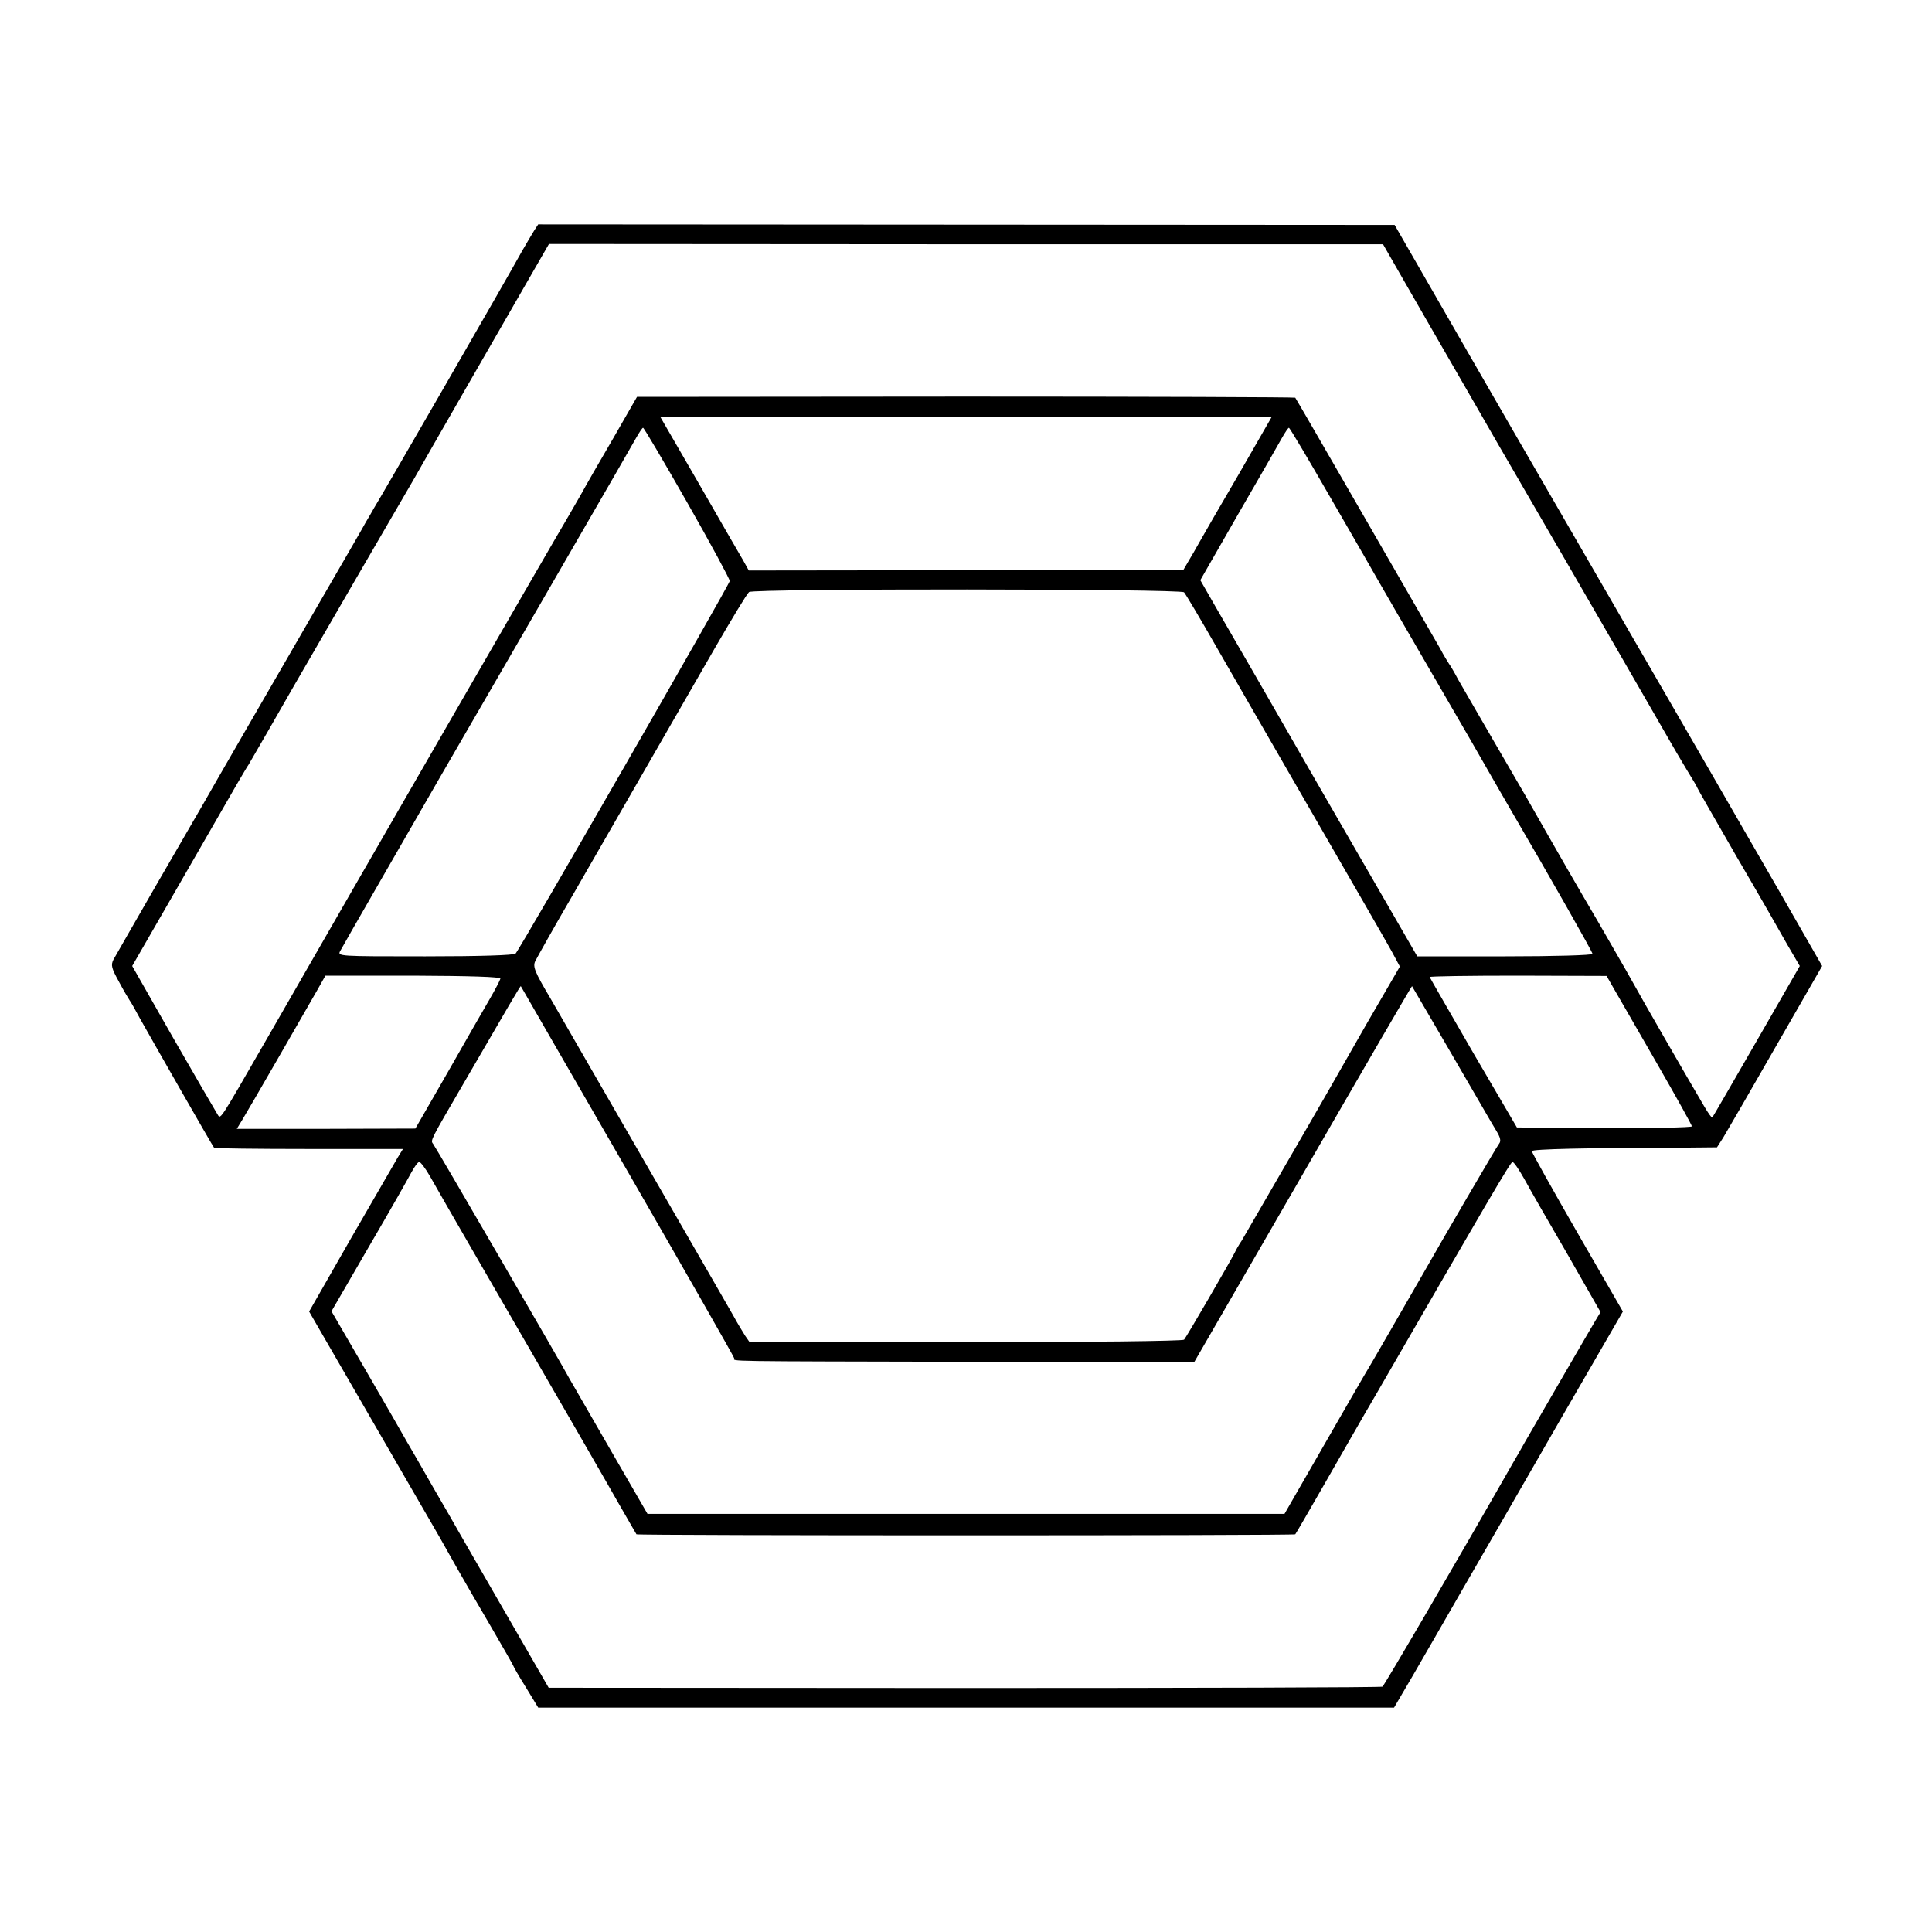<?xml version="1.0" standalone="no"?>
<!DOCTYPE svg PUBLIC "-//W3C//DTD SVG 20010904//EN"
 "http://www.w3.org/TR/2001/REC-SVG-20010904/DTD/svg10.dtd">
<svg version="1.0" xmlns="http://www.w3.org/2000/svg"
 width="700pt" height="700pt" viewBox="0 0 700 700"
 preserveAspectRatio="xMidYMid meet">
<g transform="translate(0,700) scale(0.1,-0.1)"
fill="#000000" stroke="none">
<path d="M1935 6164 c-8 -13 -27 -45 -42 -71 -59 -107 -511 -891 -538 -934 -5
-9 -18 -32 -29 -50 -10 -19 -93 -162 -184 -319 -191 -330 -376 -650 -404 -700
-11 -19 -87 -150 -168 -290 -81 -140 -152 -265 -159 -277 -10 -20 -7 -31 20
-80 17 -32 35 -62 39 -68 4 -5 21 -35 37 -65 38 -68 264 -464 269 -469 2 -2
157 -4 344 -4 l340 0 -19 -31 c-10 -17 -87 -150 -170 -294 l-151 -264 226
-391 c125 -216 236 -408 247 -427 11 -19 39 -69 62 -110 23 -41 79 -137 124
-214 44 -76 81 -140 81 -142 0 -2 20 -37 45 -77 l45 -74 1550 0 1551 0 68 116
c37 64 119 206 182 316 64 110 220 381 347 602 l232 401 -165 286 c-91 158
-165 291 -165 295 0 8 198 12 568 13 l103 1 23 36 c12 20 98 168 190 329 l168
292 -145 253 c-80 138 -193 335 -252 437 -59 102 -142 246 -185 320 -43 74
-141 243 -217 375 -148 255 -445 769 -635 1100 l-115 200 -1551 1 -1552 1 -15
-23z m3231 -319 c86 -148 206 -358 268 -465 311 -535 596 -1029 614 -1061 11
-20 39 -67 61 -104 23 -37 41 -68 41 -70 0 -2 64 -113 141 -247 78 -133 161
-278 185 -321 l45 -77 -157 -273 c-86 -149 -158 -274 -160 -276 -2 -2 -15 16
-29 40 -57 96 -245 423 -245 425 0 1 -62 110 -138 241 -77 131 -159 274 -184
318 -75 132 -81 143 -193 335 -59 102 -119 205 -133 230 -13 25 -28 50 -32 55
-4 6 -19 30 -32 55 -30 52 -520 903 -525 909 -1 2 -539 4 -1194 4 l-1191 -1
-85 -148 c-48 -82 -102 -176 -120 -209 -19 -33 -42 -73 -52 -90 -22 -35 -768
-1328 -1079 -1870 -188 -326 -171 -301 -186 -279 -7 11 -79 135 -160 276
l-147 258 174 302 c96 167 189 328 206 358 18 30 36 62 42 70 9 15 122 211
164 285 13 22 112 193 220 380 109 187 207 356 218 375 22 40 327 570 422 735
l64 111 1511 -1 1511 0 155 -270z m-677 -562 c-66 -113 -131 -225 -143 -247
-13 -23 -31 -55 -41 -71 l-18 -31 -787 0 -787 -1 -20 36 c-12 20 -84 145 -161
279 l-140 242 1108 0 1108 0 -119 -207z m-1999 -104 c85 -149 154 -277 154
-284 -1 -13 -759 -1332 -776 -1350 -5 -6 -130 -10 -327 -10 -317 0 -319 0
-308 20 8 16 271 472 363 632 25 43 223 385 253 437 13 23 116 201 229 396
113 195 215 372 226 392 12 21 23 38 26 38 3 0 75 -122 160 -271z m2330 19
c80 -138 157 -272 171 -297 14 -25 107 -185 206 -356 99 -170 191 -330 205
-355 14 -25 48 -83 75 -130 139 -238 293 -509 293 -516 0 -5 -140 -9 -317 -9
l-318 0 -338 585 c-185 322 -362 629 -393 682 l-55 96 137 239 c76 131 147
255 158 275 12 21 23 38 26 38 3 0 70 -113 150 -252z m-530 -344 c5 -5 58 -94
118 -199 60 -104 167 -291 239 -415 303 -525 368 -638 396 -688 l29 -54 -119
-205 c-65 -114 -130 -227 -144 -252 -60 -105 -294 -508 -310 -536 -11 -16 -22
-36 -25 -43 -16 -32 -176 -308 -184 -316 -5 -5 -354 -9 -791 -9 l-783 0 -16
23 c-8 13 -28 45 -43 73 -15 27 -86 149 -156 271 -70 122 -199 345 -286 496
-87 151 -187 324 -222 385 -55 93 -63 112 -54 132 6 12 69 125 142 250 227
394 392 681 508 883 62 107 118 200 125 205 16 13 1564 12 1576 -1z m-2477
-1400 c-1 -5 -19 -40 -40 -76 -21 -36 -90 -156 -153 -267 l-115 -200 -323 -1
-324 0 20 33 c24 39 226 390 270 467 l31 55 318 0 c205 -1 317 -4 316 -11z
m4036 -39 c16 -28 86 -149 155 -269 69 -120 126 -222 126 -227 0 -4 -143 -7
-317 -6 l-317 2 -158 270 c-86 149 -157 272 -158 275 0 3 144 5 320 5 l321 -1
28 -49z m-3575 -659 c212 -368 386 -673 386 -677 0 -12 -60 -11 861 -13 l806
-1 394 682 c216 375 394 681 395 680 2 -3 244 -418 266 -457 11 -19 29 -50 40
-68 14 -23 17 -36 10 -45 -8 -9 -212 -359 -276 -472 -32 -56 -208 -362 -217
-375 -5 -8 -71 -123 -147 -255 l-138 -240 -1154 0 -1154 0 -133 230 c-73 127
-139 241 -147 255 -26 49 -488 845 -497 856 -10 12 -9 13 108 214 166 286 208
358 210 357 0 -1 175 -303 387 -671z m-716 -18 c16 -29 86 -150 154 -268 381
-658 477 -825 531 -920 33 -58 62 -107 63 -109 5 -5 2383 -5 2387 0 2 2 49 83
104 179 55 96 140 245 190 330 403 698 486 840 493 840 5 0 24 -28 43 -62 19
-35 89 -157 156 -272 l120 -210 -18 -30 c-17 -28 -201 -346 -256 -441 -12 -22
-32 -56 -43 -75 -210 -368 -466 -806 -473 -811 -5 -3 -687 -5 -1515 -5 l-1506
1 -150 260 c-83 143 -160 278 -173 300 -12 22 -55 96 -95 165 -39 69 -82 143
-95 165 -12 22 -79 138 -148 257 l-126 217 135 233 c75 128 144 250 155 271
11 20 23 37 28 37 5 0 23 -24 39 -52z"/>
</g>
</svg>
